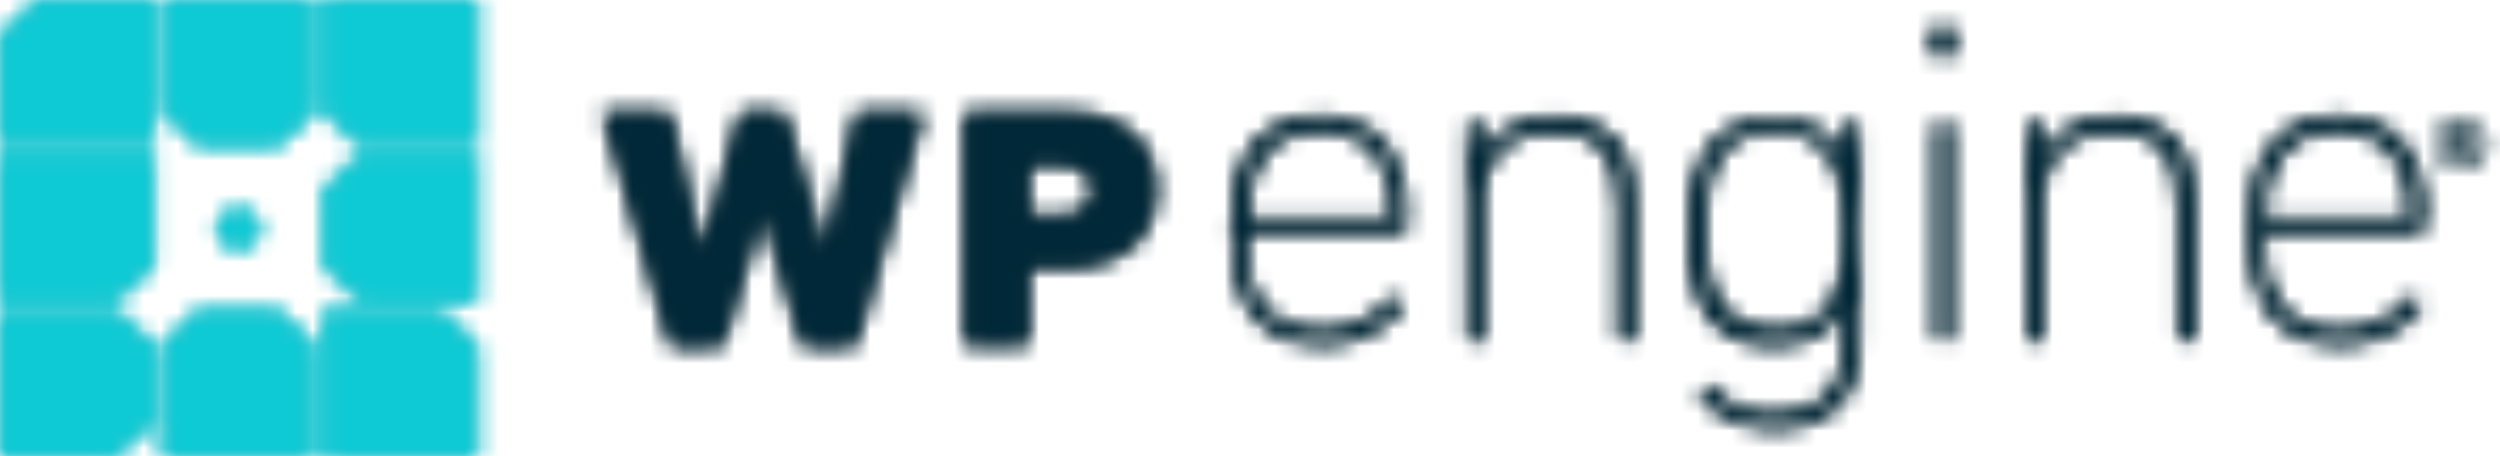 <?xml version="1.0" encoding="UTF-8"?>
<svg width="148px" height="27px" viewBox="0 0 148 27" version="1.1" xmlns="http://www.w3.org/2000/svg" xmlns:xlink="http://www.w3.org/1999/xlink">
    <!-- Generator: Sketch 50.2 (55047) - http://www.bohemiancoding.com/sketch -->
    <title>Artboard 1</title>
    <desc>Created with Sketch.</desc>
    <defs>
        <path d="M18.653,27 L9.576,27 L9.576,20.435 L11.735,18.318 L16.439,18.318 L18.653,20.435 L18.653,27 Z M9.576,0 L18.653,0 L18.653,6.618 L16.439,8.682 L11.735,8.682 L9.576,6.618 L9.576,0 Z M28.229,27 L19.152,27 L19.152,18.318 L26.071,18.318 L28.229,20.435 L28.229,27 Z M2.159,0 L9.078,0 L9.078,8.682 L0,8.682 L0,2.065 L2.159,0 Z M19.152,0 L28.229,0 L28.229,8.682 L21.31,8.682 L19.152,6.618 L19.152,0 Z M0,17.841 L0,9.159 L9.078,9.159 L9.078,15.776 L6.864,17.841 L0,17.841 Z M6.864,27 L0,27 L0,18.318 L6.864,18.318 L9.078,20.435 L9.078,24.935 L6.864,27 Z M21.31,9.159 L28.229,9.159 L28.229,17.841 L21.31,17.841 L19.152,15.776 L19.152,11.224 L21.31,9.159 Z M14.115,14.771 C13.395,14.771 12.842,14.188 12.842,13.553 C12.842,12.865 13.45,12.335 14.115,12.335 C14.834,12.335 15.388,12.918 15.388,13.553 C15.388,14.188 14.834,14.771 14.115,14.771 Z" id="path-1"></path>
        <path d="M18.653,27 L9.576,27 L9.576,20.435 L11.735,18.318 L16.439,18.318 L18.653,20.435 L18.653,27 Z M9.576,0 L18.653,0 L18.653,6.618 L16.439,8.682 L11.735,8.682 L9.576,6.618 L9.576,0 Z M28.229,27 L19.152,27 L19.152,18.318 L26.071,18.318 L28.229,20.435 L28.229,27 Z M2.159,0 L9.078,0 L9.078,8.682 L0,8.682 L0,2.065 L2.159,0 Z M19.152,0 L28.229,0 L28.229,8.682 L21.31,8.682 L19.152,6.618 L19.152,0 Z M0,17.841 L0,9.159 L9.078,9.159 L9.078,15.776 L6.864,17.841 L0,17.841 Z M6.864,27 L0,27 L0,18.318 L6.864,18.318 L9.078,20.435 L9.078,24.935 L6.864,27 Z M21.31,9.159 L28.229,9.159 L28.229,17.841 L21.31,17.841 L19.152,15.776 L19.152,11.224 L21.31,9.159 Z M14.115,14.771 C13.395,14.771 12.842,14.188 12.842,13.553 C12.842,12.865 13.45,12.335 14.115,12.335 C14.834,12.335 15.388,12.918 15.388,13.553 C15.388,14.188 14.834,14.771 14.115,14.771 Z" id="path-3"></path>
        <path d="M12.713,19.435 C12.547,19.435 12.492,19.382 12.436,19.224 L10.167,11.547 L10.111,11.547 L7.842,19.224 C7.787,19.382 7.731,19.435 7.565,19.435 L4.908,19.435 C4.742,19.435 4.687,19.382 4.632,19.224 L0.757,5.882 C0.757,5.776 0.757,5.671 0.923,5.671 L4.41,5.671 C4.576,5.671 4.687,5.776 4.687,5.882 L6.514,13.876 L6.569,13.876 L8.783,5.882 C8.838,5.724 8.894,5.671 9.06,5.671 L11.218,5.671 C11.384,5.671 11.44,5.724 11.495,5.882 L13.82,13.876 L13.875,13.876 L15.647,5.882 C15.647,5.776 15.757,5.671 15.923,5.671 L19.41,5.671 C19.521,5.671 19.576,5.776 19.576,5.882 L15.702,19.224 C15.647,19.382 15.591,19.435 15.425,19.435 L12.713,19.435 Z M22.344,19.435 C22.233,19.435 22.123,19.329 22.123,19.224 L22.123,5.882 C22.123,5.776 22.233,5.671 22.344,5.671 L28.101,5.671 C31.588,5.671 33.414,7.576 33.414,10.224 C33.414,12.871 31.588,14.829 28.101,14.829 L25.997,14.829 C25.887,14.829 25.887,14.882 25.887,14.935 L25.887,19.171 C25.887,19.276 25.776,19.382 25.665,19.382 L22.344,19.382 L22.344,19.435 Z M29.706,10.276 C29.706,9.324 29.042,8.741 27.879,8.741 L25.997,8.741 C25.887,8.741 25.887,8.794 25.887,8.847 L25.887,11.706 C25.887,11.812 25.942,11.812 25.997,11.812 L27.879,11.812 C29.042,11.812 29.706,11.176 29.706,10.276 Z M38.341,16.047 C38.064,15.306 37.953,14.406 37.953,12.606 C37.953,10.859 38.119,9.906 38.341,9.165 C39.06,6.994 40.831,5.882 43.101,5.882 C45.426,5.882 47.142,6.994 47.861,9.165 C48.138,9.906 48.249,10.753 48.249,12.394 C48.249,12.553 48.138,12.659 47.916,12.659 L38.894,12.659 C38.783,12.659 38.728,12.765 38.728,12.871 C38.728,14.3 38.839,15.094 39.06,15.782 C39.724,17.741 41.219,18.588 43.212,18.588 C45.094,18.588 46.477,17.794 47.308,16.735 C47.418,16.576 47.584,16.576 47.695,16.682 L47.861,16.841 C48.027,16.947 48.027,17.106 47.916,17.212 C46.975,18.482 45.37,19.382 43.267,19.382 C40.776,19.382 39.116,18.271 38.341,16.047 Z M47.308,11.918 C47.418,11.918 47.474,11.865 47.474,11.759 C47.474,10.859 47.363,10.118 47.142,9.482 C46.533,7.629 45.094,6.676 43.156,6.676 C41.219,6.676 39.78,7.576 39.171,9.482 C38.95,10.118 38.839,10.806 38.839,11.759 C38.839,11.865 38.894,11.918 39.005,11.918 L47.308,11.918 Z M61.09,19.118 C60.924,19.118 60.813,19.012 60.813,18.853 L60.813,11.124 C60.813,8.053 59.485,6.729 56.883,6.729 C54.614,6.729 52.732,8.212 52.732,10.753 L52.732,18.906 C52.732,19.065 52.621,19.171 52.455,19.171 L52.178,19.171 C52.012,19.171 51.902,19.065 51.902,18.906 L51.902,6.518 C51.902,6.359 52.012,6.253 52.178,6.253 L52.455,6.253 C52.621,6.253 52.732,6.359 52.732,6.518 L52.732,8.318 L52.787,8.318 C53.452,6.835 55.001,5.935 56.939,5.935 C59.983,5.935 61.699,7.576 61.699,10.912 L61.699,18.853 C61.699,19.012 61.588,19.118 61.422,19.118 L61.09,19.118 Z M65.74,22.453 C65.629,22.294 65.629,22.135 65.795,22.082 L66.016,21.924 C66.182,21.818 66.293,21.871 66.404,22.029 C67.179,22.982 68.341,23.565 70.002,23.565 C72.548,23.565 74.208,22.347 74.208,19.171 L74.208,17 L74.153,17 C73.489,18.429 72.326,19.435 69.946,19.435 C67.677,19.435 66.127,18.271 65.463,16.365 C65.131,15.465 65.02,14.3 65.02,12.712 C65.02,11.124 65.186,9.959 65.463,9.059 C66.127,7.153 67.677,5.988 69.946,5.988 C72.326,5.988 73.489,6.994 74.153,8.424 L74.208,8.424 L74.208,6.571 C74.208,6.412 74.319,6.306 74.485,6.306 L74.762,6.306 C74.928,6.306 75.039,6.412 75.039,6.571 L75.039,19.224 C75.039,22.771 73.046,24.359 69.946,24.359 C68.009,24.306 66.404,23.459 65.74,22.453 Z M73.821,16.047 C74.098,15.253 74.208,14.3 74.208,12.659 C74.208,11.071 74.098,10.065 73.821,9.271 C73.157,7.365 71.718,6.676 70.057,6.676 C68.23,6.676 66.902,7.524 66.349,9.218 C66.072,10.012 65.906,11.124 65.906,12.606 C65.906,14.088 66.072,15.2 66.349,15.994 C66.957,17.688 68.23,18.535 70.057,18.535 C71.718,18.641 73.212,17.953 73.821,16.047 Z M79.688,2.229 C79.522,2.229 79.411,2.124 79.411,1.965 L79.411,0.906 C79.411,0.747 79.522,0.641 79.688,0.641 L80.352,0.641 C80.518,0.641 80.629,0.747 80.629,0.906 L80.629,2.018 C80.629,2.176 80.518,2.282 80.352,2.282 L79.688,2.282 L79.688,2.229 Z M79.91,19.118 C79.743,19.118 79.633,19.012 79.633,18.853 L79.633,6.518 C79.633,6.359 79.743,6.253 79.91,6.253 L80.186,6.253 C80.352,6.253 80.463,6.359 80.463,6.518 L80.463,18.853 C80.463,19.012 80.352,19.118 80.186,19.118 L79.91,19.118 Z M94.246,19.118 C94.079,19.118 93.969,19.012 93.969,18.853 L93.969,11.124 C93.969,8.053 92.64,6.729 90.039,6.729 C87.769,6.729 85.888,8.212 85.888,10.753 L85.888,18.906 C85.888,19.065 85.777,19.171 85.611,19.171 L85.334,19.171 C85.168,19.171 85.057,19.065 85.057,18.906 L85.057,6.518 C85.057,6.359 85.168,6.253 85.334,6.253 L85.611,6.253 C85.777,6.253 85.888,6.359 85.888,6.518 L85.888,8.318 L85.943,8.318 C86.607,6.835 88.157,5.935 90.094,5.935 C93.138,5.935 94.854,7.576 94.854,10.912 L94.854,18.853 C94.854,19.012 94.744,19.118 94.578,19.118 L94.246,19.118 Z M98.618,16.047 C98.342,15.306 98.231,14.406 98.231,12.606 C98.231,10.859 98.397,9.906 98.618,9.165 C99.338,6.994 101.109,5.882 103.379,5.882 C105.703,5.882 107.419,6.994 108.139,9.165 C108.415,9.906 108.526,10.753 108.526,12.394 C108.526,12.553 108.415,12.659 108.194,12.659 L99.172,12.659 C99.061,12.659 99.006,12.765 99.006,12.871 C99.006,14.3 99.117,15.094 99.338,15.782 C100.002,17.741 101.497,18.588 103.489,18.588 C105.371,18.588 106.755,17.794 107.585,16.735 C107.696,16.576 107.862,16.576 107.973,16.682 L108.139,16.841 C108.305,16.947 108.305,17.106 108.194,17.212 C107.253,18.482 105.648,19.382 103.545,19.382 C101.054,19.382 99.338,18.271 98.618,16.047 Z M107.53,11.918 C107.641,11.918 107.696,11.865 107.696,11.759 C107.696,10.859 107.585,10.118 107.364,9.482 C106.755,7.629 105.316,6.676 103.379,6.676 C101.441,6.676 100.002,7.576 99.393,9.482 C99.172,10.118 99.061,10.806 99.061,11.759 C99.061,11.865 99.117,11.918 99.227,11.918 L107.53,11.918 Z M109.151,7.52 C109.151,6.686 109.803,6.049 110.656,6.049 C111.509,6.049 112.162,6.686 112.162,7.52 C112.162,8.353 111.509,8.99 110.656,8.99 C109.803,8.99 109.151,8.353 109.151,7.52 Z M111.911,7.52 C111.911,6.784 111.359,6.294 110.656,6.294 C109.903,6.294 109.401,6.833 109.401,7.52 C109.401,8.255 109.954,8.745 110.656,8.745 C111.359,8.745 111.911,8.255 111.911,7.52 Z M110.154,8.353 C110.104,8.353 110.104,8.353 110.104,8.304 L110.104,6.784 C110.104,6.735 110.104,6.735 110.154,6.735 L110.757,6.735 C111.108,6.735 111.309,6.931 111.309,7.225 C111.309,7.422 111.208,7.618 110.957,7.667 L111.309,8.304 C111.359,8.353 111.309,8.402 111.258,8.402 L111.108,8.402 C111.058,8.402 111.058,8.353 111.007,8.353 L110.656,7.716 L110.305,7.716 L110.305,8.304 C110.305,8.353 110.255,8.353 110.255,8.353 L110.154,8.353 Z M111.058,7.176 C111.058,7.029 110.957,6.931 110.757,6.931 L110.355,6.931 L110.355,7.422 L110.757,7.422 C110.957,7.422 111.058,7.324 111.058,7.176 Z" id="path-5"></path>
        <path d="M79.688,0.641 L80.352,0.641 C80.518,0.641 80.629,0.747 80.629,0.906 L80.629,2.018 C80.629,2.176 80.518,2.282 80.352,2.282 L79.688,2.282 L79.688,2.229 C79.522,2.229 79.411,2.124 79.411,1.965 L79.411,0.906 C79.411,0.747 79.522,0.641 79.688,0.641 Z M12.713,19.435 C12.547,19.435 12.492,19.382 12.436,19.224 L10.167,11.547 L10.111,11.547 L7.842,19.224 C7.787,19.382 7.731,19.435 7.565,19.435 L4.908,19.435 C4.742,19.435 4.687,19.382 4.632,19.224 L0.757,5.882 C0.757,5.776 0.757,5.671 0.923,5.671 L4.41,5.671 C4.576,5.671 4.687,5.776 4.687,5.882 L6.514,13.876 L6.569,13.876 L8.783,5.882 C8.838,5.724 8.894,5.671 9.06,5.671 L11.218,5.671 C11.384,5.671 11.44,5.724 11.495,5.882 L13.82,13.876 L13.875,13.876 L15.647,5.882 C15.647,5.776 15.757,5.671 15.923,5.671 L19.41,5.671 C19.521,5.671 19.576,5.776 19.576,5.882 L15.702,19.224 C15.647,19.382 15.591,19.435 15.425,19.435 L12.713,19.435 Z M22.344,19.435 C22.233,19.435 22.123,19.329 22.123,19.224 L22.123,5.882 C22.123,5.776 22.233,5.671 22.344,5.671 L28.101,5.671 C31.588,5.671 33.414,7.576 33.414,10.224 C33.414,12.871 31.588,14.829 28.101,14.829 L25.997,14.829 C25.887,14.829 25.887,14.882 25.887,14.935 L25.887,19.171 C25.887,19.276 25.776,19.382 25.665,19.382 L22.344,19.382 L22.344,19.435 Z M29.706,10.276 C29.706,9.324 29.042,8.741 27.879,8.741 L25.997,8.741 C25.887,8.741 25.887,8.794 25.887,8.847 L25.887,11.706 C25.887,11.812 25.942,11.812 25.997,11.812 L27.879,11.812 C29.042,11.812 29.706,11.176 29.706,10.276 Z M38.341,16.047 C38.064,15.306 37.953,14.406 37.953,12.606 C37.953,10.859 38.119,9.906 38.341,9.165 C39.06,6.994 40.831,5.882 43.101,5.882 C45.426,5.882 47.142,6.994 47.861,9.165 C48.138,9.906 48.249,10.753 48.249,12.394 C48.249,12.553 48.138,12.659 47.916,12.659 L38.894,12.659 C38.783,12.659 38.728,12.765 38.728,12.871 C38.728,14.3 38.839,15.094 39.06,15.782 C39.724,17.741 41.219,18.588 43.212,18.588 C45.094,18.588 46.477,17.794 47.308,16.735 C47.418,16.576 47.584,16.576 47.695,16.682 L47.861,16.841 C48.027,16.947 48.027,17.106 47.916,17.212 C46.975,18.482 45.37,19.382 43.267,19.382 C40.776,19.382 39.116,18.271 38.341,16.047 Z M47.308,11.918 C47.418,11.918 47.474,11.865 47.474,11.759 C47.474,10.859 47.363,10.118 47.142,9.482 C46.533,7.629 45.094,6.676 43.156,6.676 C41.219,6.676 39.78,7.576 39.171,9.482 C38.95,10.118 38.839,10.806 38.839,11.759 C38.839,11.865 38.894,11.918 39.005,11.918 L47.308,11.918 Z M61.09,19.118 C60.924,19.118 60.813,19.012 60.813,18.853 L60.813,11.124 C60.813,8.053 59.485,6.729 56.883,6.729 C54.614,6.729 52.732,8.212 52.732,10.753 L52.732,18.906 C52.732,19.065 52.621,19.171 52.455,19.171 L52.178,19.171 C52.012,19.171 51.902,19.065 51.902,18.906 L51.902,6.518 C51.902,6.359 52.012,6.253 52.178,6.253 L52.455,6.253 C52.621,6.253 52.732,6.359 52.732,6.518 L52.732,8.318 L52.787,8.318 C53.452,6.835 55.001,5.935 56.939,5.935 C59.983,5.935 61.699,7.576 61.699,10.912 L61.699,18.853 C61.699,19.012 61.588,19.118 61.422,19.118 L61.09,19.118 Z M65.74,22.453 C65.629,22.294 65.629,22.135 65.795,22.082 L66.016,21.924 C66.182,21.818 66.293,21.871 66.404,22.029 C67.179,22.982 68.341,23.565 70.002,23.565 C72.548,23.565 74.208,22.347 74.208,19.171 L74.208,17 L74.153,17 C73.489,18.429 72.326,19.435 69.946,19.435 C67.677,19.435 66.127,18.271 65.463,16.365 C65.131,15.465 65.02,14.3 65.02,12.712 C65.02,11.124 65.186,9.959 65.463,9.059 C66.127,7.153 67.677,5.988 69.946,5.988 C72.326,5.988 73.489,6.994 74.153,8.424 L74.208,8.424 L74.208,6.571 C74.208,6.412 74.319,6.306 74.485,6.306 L74.762,6.306 C74.928,6.306 75.039,6.412 75.039,6.571 L75.039,19.224 C75.039,22.771 73.046,24.359 69.946,24.359 C68.009,24.306 66.404,23.459 65.74,22.453 Z M73.821,16.047 C74.098,15.253 74.208,14.3 74.208,12.659 C74.208,11.071 74.098,10.065 73.821,9.271 C73.157,7.365 71.718,6.676 70.057,6.676 C68.23,6.676 66.902,7.524 66.349,9.218 C66.072,10.012 65.906,11.124 65.906,12.606 C65.906,14.088 66.072,15.2 66.349,15.994 C66.957,17.688 68.23,18.535 70.057,18.535 C71.718,18.641 73.212,17.953 73.821,16.047 Z M79.91,19.118 C79.743,19.118 79.633,19.012 79.633,18.853 L79.633,6.518 C79.633,6.359 79.743,6.253 79.91,6.253 L80.186,6.253 C80.352,6.253 80.463,6.359 80.463,6.518 L80.463,18.853 C80.463,19.012 80.352,19.118 80.186,19.118 L79.91,19.118 Z M94.246,19.118 C94.079,19.118 93.969,19.012 93.969,18.853 L93.969,11.124 C93.969,8.053 92.64,6.729 90.039,6.729 C87.769,6.729 85.888,8.212 85.888,10.753 L85.888,18.906 C85.888,19.065 85.777,19.171 85.611,19.171 L85.334,19.171 C85.168,19.171 85.057,19.065 85.057,18.906 L85.057,6.518 C85.057,6.359 85.168,6.253 85.334,6.253 L85.611,6.253 C85.777,6.253 85.888,6.359 85.888,6.518 L85.888,8.318 L85.943,8.318 C86.607,6.835 88.157,5.935 90.094,5.935 C93.138,5.935 94.854,7.576 94.854,10.912 L94.854,18.853 C94.854,19.012 94.744,19.118 94.578,19.118 L94.246,19.118 Z M98.618,16.047 C98.342,15.306 98.231,14.406 98.231,12.606 C98.231,10.859 98.397,9.906 98.618,9.165 C99.338,6.994 101.109,5.882 103.379,5.882 C105.703,5.882 107.419,6.994 108.139,9.165 C108.415,9.906 108.526,10.753 108.526,12.394 C108.526,12.553 108.415,12.659 108.194,12.659 L99.172,12.659 C99.061,12.659 99.006,12.765 99.006,12.871 C99.006,14.3 99.117,15.094 99.338,15.782 C100.002,17.741 101.497,18.588 103.489,18.588 C105.371,18.588 106.755,17.794 107.585,16.735 C107.696,16.576 107.862,16.576 107.973,16.682 L108.139,16.841 C108.305,16.947 108.305,17.106 108.194,17.212 C107.253,18.482 105.648,19.382 103.545,19.382 C101.054,19.382 99.338,18.271 98.618,16.047 Z M107.53,11.918 C107.641,11.918 107.696,11.865 107.696,11.759 C107.696,10.859 107.585,10.118 107.364,9.482 C106.755,7.629 105.316,6.676 103.379,6.676 C101.441,6.676 100.002,7.576 99.393,9.482 C99.172,10.118 99.061,10.806 99.061,11.759 C99.061,11.865 99.117,11.918 99.227,11.918 L107.53,11.918 Z M109.151,7.52 C109.151,6.686 109.803,6.049 110.656,6.049 C111.509,6.049 112.162,6.686 112.162,7.52 C112.162,8.353 111.509,8.99 110.656,8.99 C109.803,8.99 109.151,8.353 109.151,7.52 Z M111.911,7.52 C111.911,6.784 111.359,6.294 110.656,6.294 C109.903,6.294 109.401,6.833 109.401,7.52 C109.401,8.255 109.954,8.745 110.656,8.745 C111.359,8.745 111.911,8.255 111.911,7.52 Z M110.154,8.353 C110.104,8.353 110.104,8.353 110.104,8.304 L110.104,6.784 C110.104,6.735 110.104,6.735 110.154,6.735 L110.757,6.735 C111.108,6.735 111.309,6.931 111.309,7.225 C111.309,7.422 111.208,7.618 110.957,7.667 L111.309,8.304 C111.359,8.353 111.309,8.402 111.258,8.402 L111.108,8.402 C111.058,8.402 111.058,8.353 111.007,8.353 L110.656,7.716 L110.305,7.716 L110.305,8.304 C110.305,8.353 110.255,8.353 110.255,8.353 L110.154,8.353 Z M111.058,7.176 C111.058,7.029 110.957,6.931 110.757,6.931 L110.355,6.931 L110.355,7.422 L110.757,7.422 C110.957,7.422 111.058,7.324 111.058,7.176 Z" id="path-7"></path>
    </defs>
    <g id="Artboard-1" stroke="none" stroke-width="1" fill="none" fill-rule="evenodd">
        <g id="Group-7">
            <g id="Group-3">
                <mask id="mask-2" fill="white">
                    <use xlink:href="#path-1"></use>
                </mask>
                <g id="Clip-2"></g>
                <polygon id="Fill-1" fill="#40BAC8" mask="url(#mask-2)" points="-5 -5 33.229 -5 33.229 32 -5 32"></polygon>
            </g>
            <g id="Group-6">
                <mask id="mask-4" fill="white">
                    <use xlink:href="#path-3"></use>
                </mask>
                <g id="Clip-5"></g>
                <polygon id="Fill-4" fill="#0ECAD4" mask="url(#mask-4)" points="-5 -5 34 -5 34 32 -5 32"></polygon>
            </g>
        </g>
        <g id="Group-14" transform="translate(35, 1)">
            <g id="Group-10">
                <mask id="mask-6" fill="white">
                    <use xlink:href="#path-5"></use>
                </mask>
                <g id="Clip-9"></g>
                <polygon id="Fill-8" fill="#162A33" mask="url(#mask-6)" points="-4.243 -4.359 117.162 -4.359 117.162 29.359 -4.243 29.359"></polygon>
            </g>
            <g id="Group-13">
                <mask id="mask-8" fill="white">
                    <use xlink:href="#path-7"></use>
                </mask>
                <g id="Clip-12"></g>
                <polygon id="Fill-11" fill="#002838" mask="url(#mask-8)" points="-4.243 -4.359 117.757 -4.359 117.757 29.641 -4.243 29.641"></polygon>
            </g>
        </g>
    </g>
</svg>